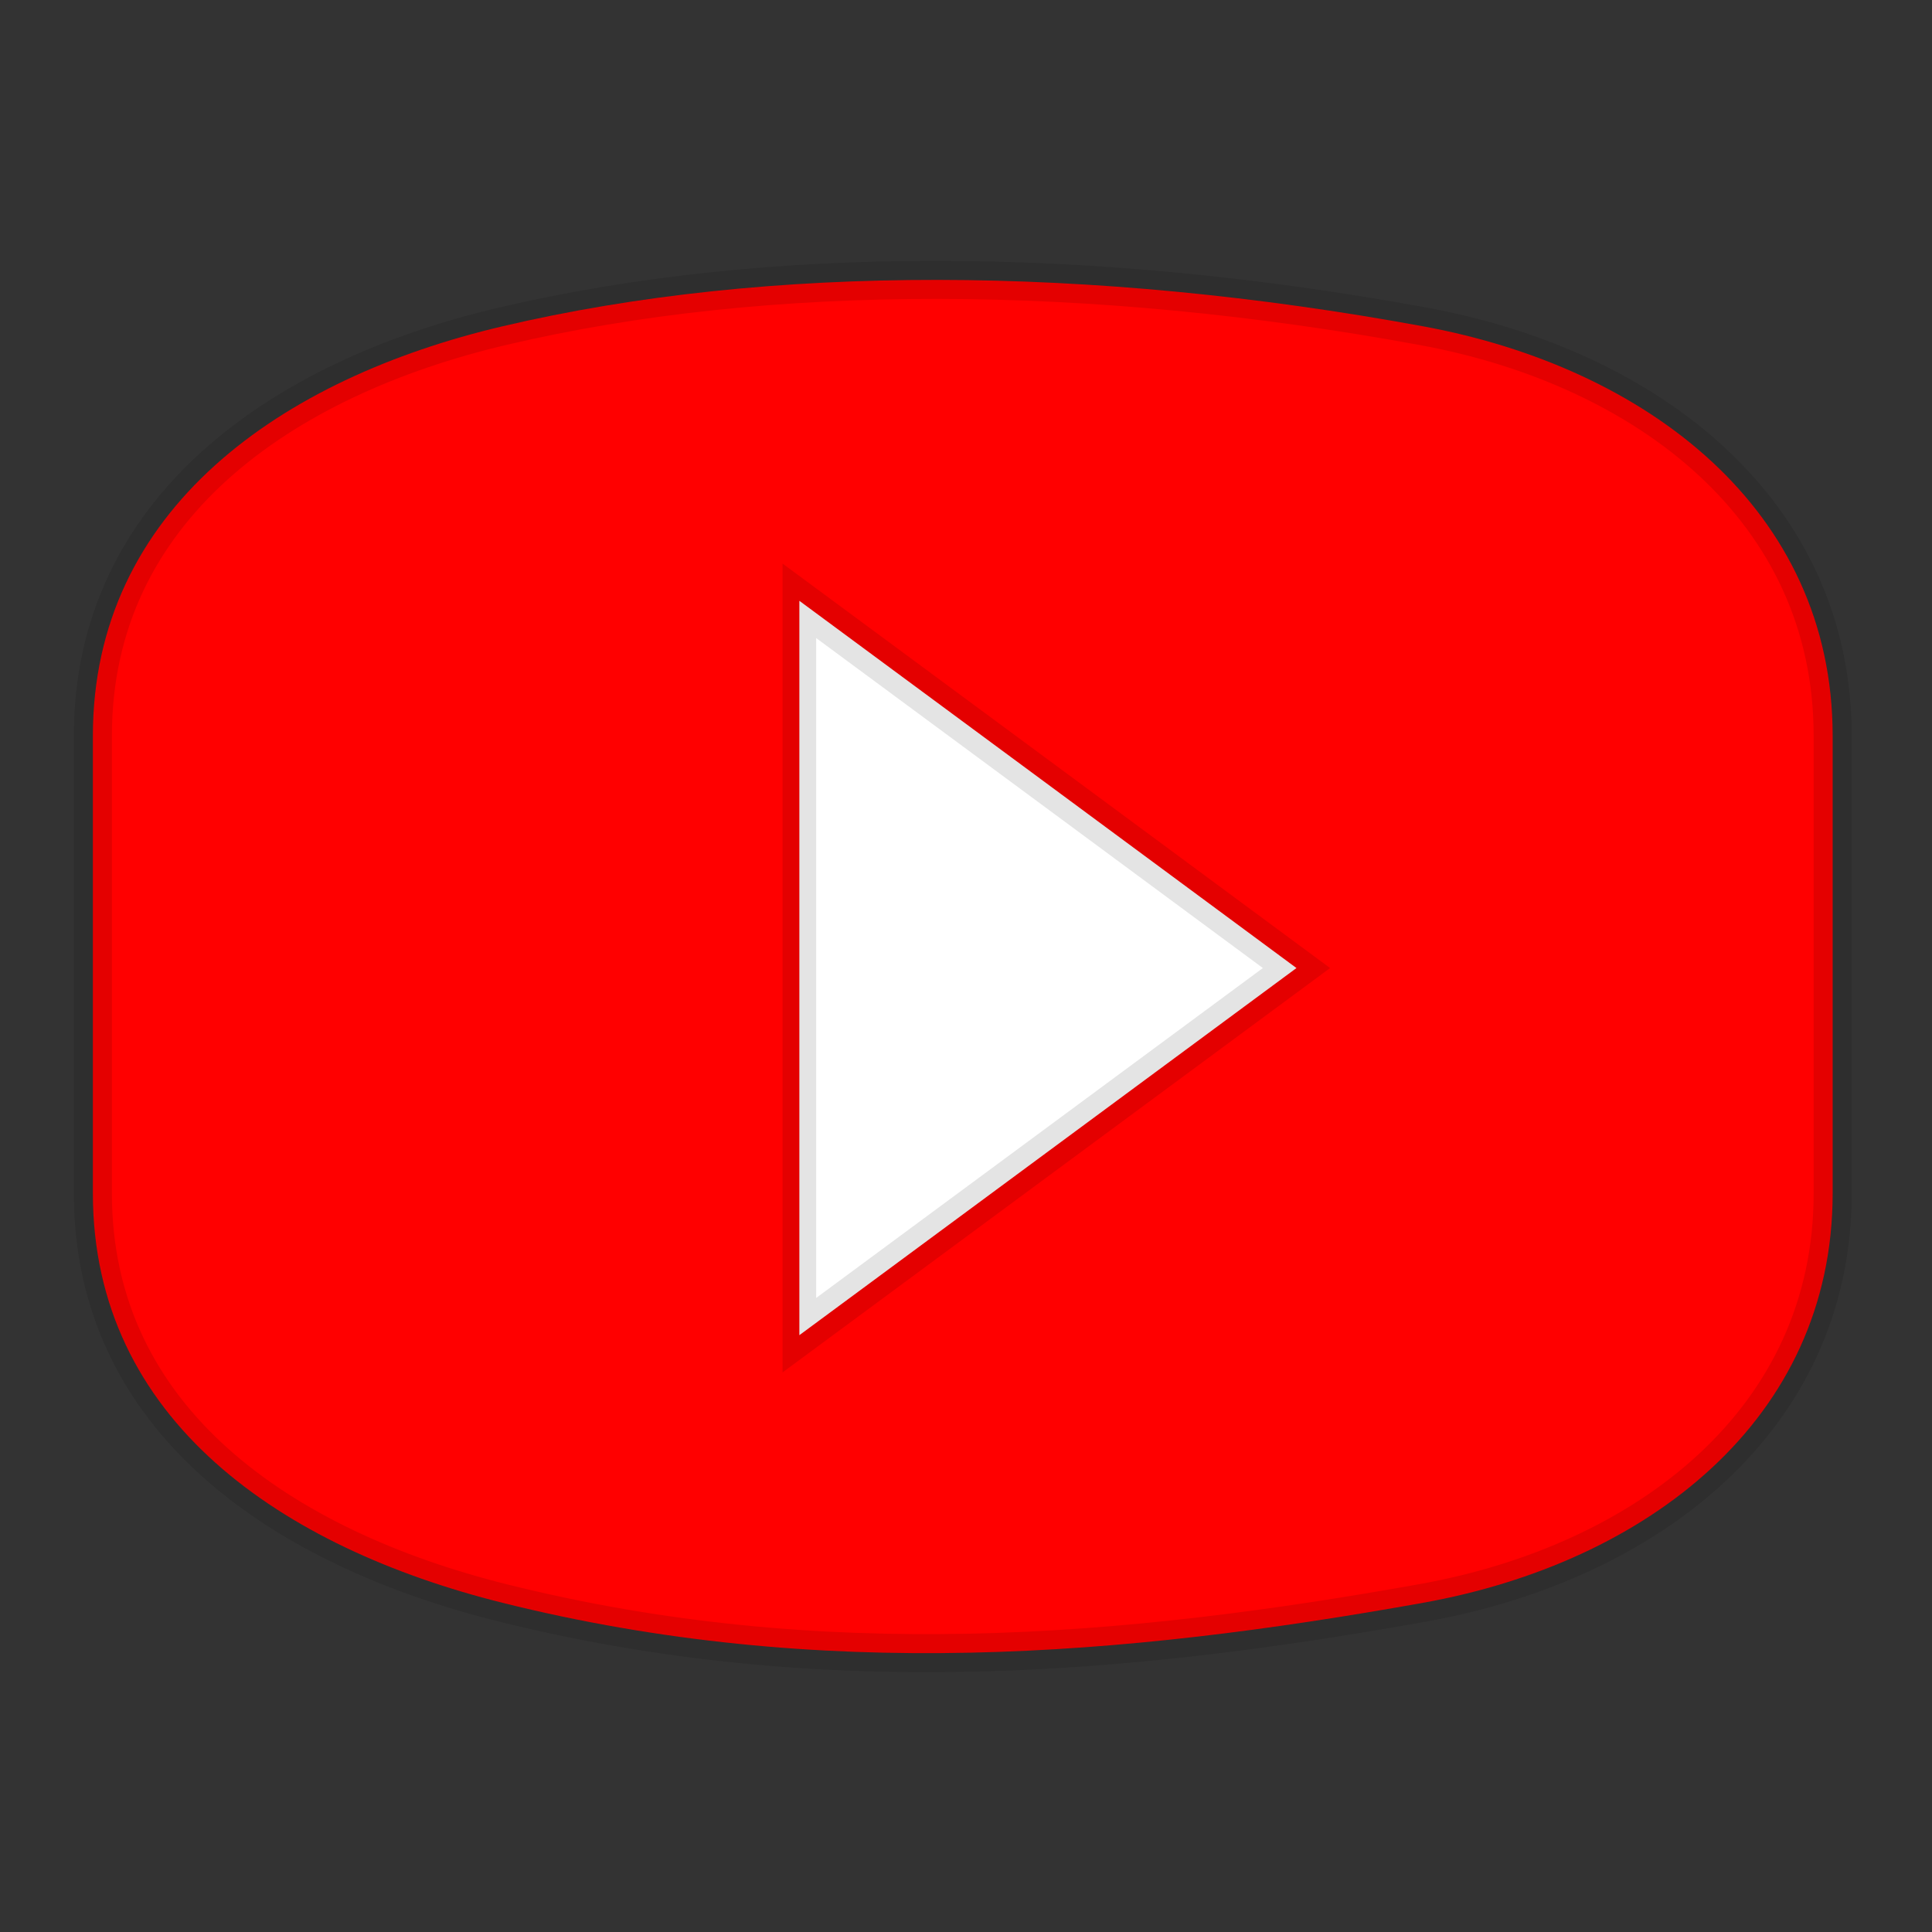 <?xml version="1.0" encoding="UTF-8" standalone="no"?>
<svg
   xmlns:dc="http://purl.org/dc/elements/1.1/"
   xmlns:cc="http://creativecommons.org/ns#"
   xmlns:rdf="http://www.w3.org/1999/02/22-rdf-syntax-ns#"
   xmlns:svg="http://www.w3.org/2000/svg"
   xmlns="http://www.w3.org/2000/svg"
   xmlns:sodipodi="http://sodipodi.sourceforge.net/DTD/sodipodi-0.dtd"
   xmlns:inkscape="http://www.inkscape.org/namespaces/inkscape"
   inkscape:export-ydpi="96"
   inkscape:export-xdpi="96"
   inkscape:export-filename="C:\Users\doogl\code\dodgy-tabs\src\icons\touyube.png"
   sodipodi:docname="touyube.svg"
   inkscape:version="1.0 (4035a4fb49, 2020-05-01)"
   id="svg2032"
   version="1.1"
   viewBox="0 0 50.8 50.8"
   height="192"
   width="192">
  <rect x="0" y="0" width="50.8" height="50.8" fill="#333333" stroke="none"/>
  <defs
     id="defs2026" />
  <sodipodi:namedview
     inkscape:window-maximized="1"
     inkscape:window-y="-6"
     inkscape:window-x="-6"
     inkscape:window-height="938"
     inkscape:window-width="1500"
     units="px"
     showgrid="false"
     inkscape:document-rotation="0"
     inkscape:current-layer="layer1"
     inkscape:document-units="mm"
     inkscape:cy="108.45045"
     inkscape:cx="86.695177"
     inkscape:zoom="2.8"
     inkscape:pageshadow="2"
     inkscape:pageopacity="0.0"
     borderopacity="1.0"
     bordercolor="#666666"
     pagecolor="#ffffff"
     id="base" />
  <g
     id="layer1"
     inkscape:groupmode="layer"
     inkscape:label="Layer 1">
    <path
       sodipodi:nodetypes="sssssssss"
       d="m 13.211,8.58 c 7.005,-1.647 15.466,-1.607 24.208,0 5.868,1.078 10.769,4.803 10.769,10.769 V 31.375 c 0,5.966 -4.896,9.716 -10.769,10.769 -7.868,1.41 -15.84,2.089 -24.208,0 C 7.423,40.699 2.442,37.341 2.442,31.375 V 19.349 c 0,-5.966 4.961,-9.404 10.769,-10.769 z"
       style="fill:#ff0000;stroke:#000000;stroke-width:1;stroke-opacity:0.108"
       id="rect2595" />
    <path
       inkscape:transform-center-y="-2.1427735e-06"
       transform="matrix(0.981,0,0,1.255,2.201,-6.565)"
       inkscape:transform-center-x="-2.1782201"
       d="m 32.506,25.513 -6.662,3.846 -6.662,3.846 0,-7.693 0,-7.693 6.662,3.846 z"
       inkscape:randomized="0"
       inkscape:rounded="0"
       inkscape:flatsided="false"
       sodipodi:arg2="1.0471976"
       sodipodi:arg1="0"
       sodipodi:r2="4.4414711"
       sodipodi:r1="8.8829422"
       sodipodi:cy="25.513393"
       sodipodi:cx="23.623512"
       sodipodi:sides="3"
       id="path2597"
       style="fill:#ffffff;stroke:#000000;stroke-width:0.901;stroke-opacity:0.108"
       sodipodi:type="star" />
  </g>
</svg>
